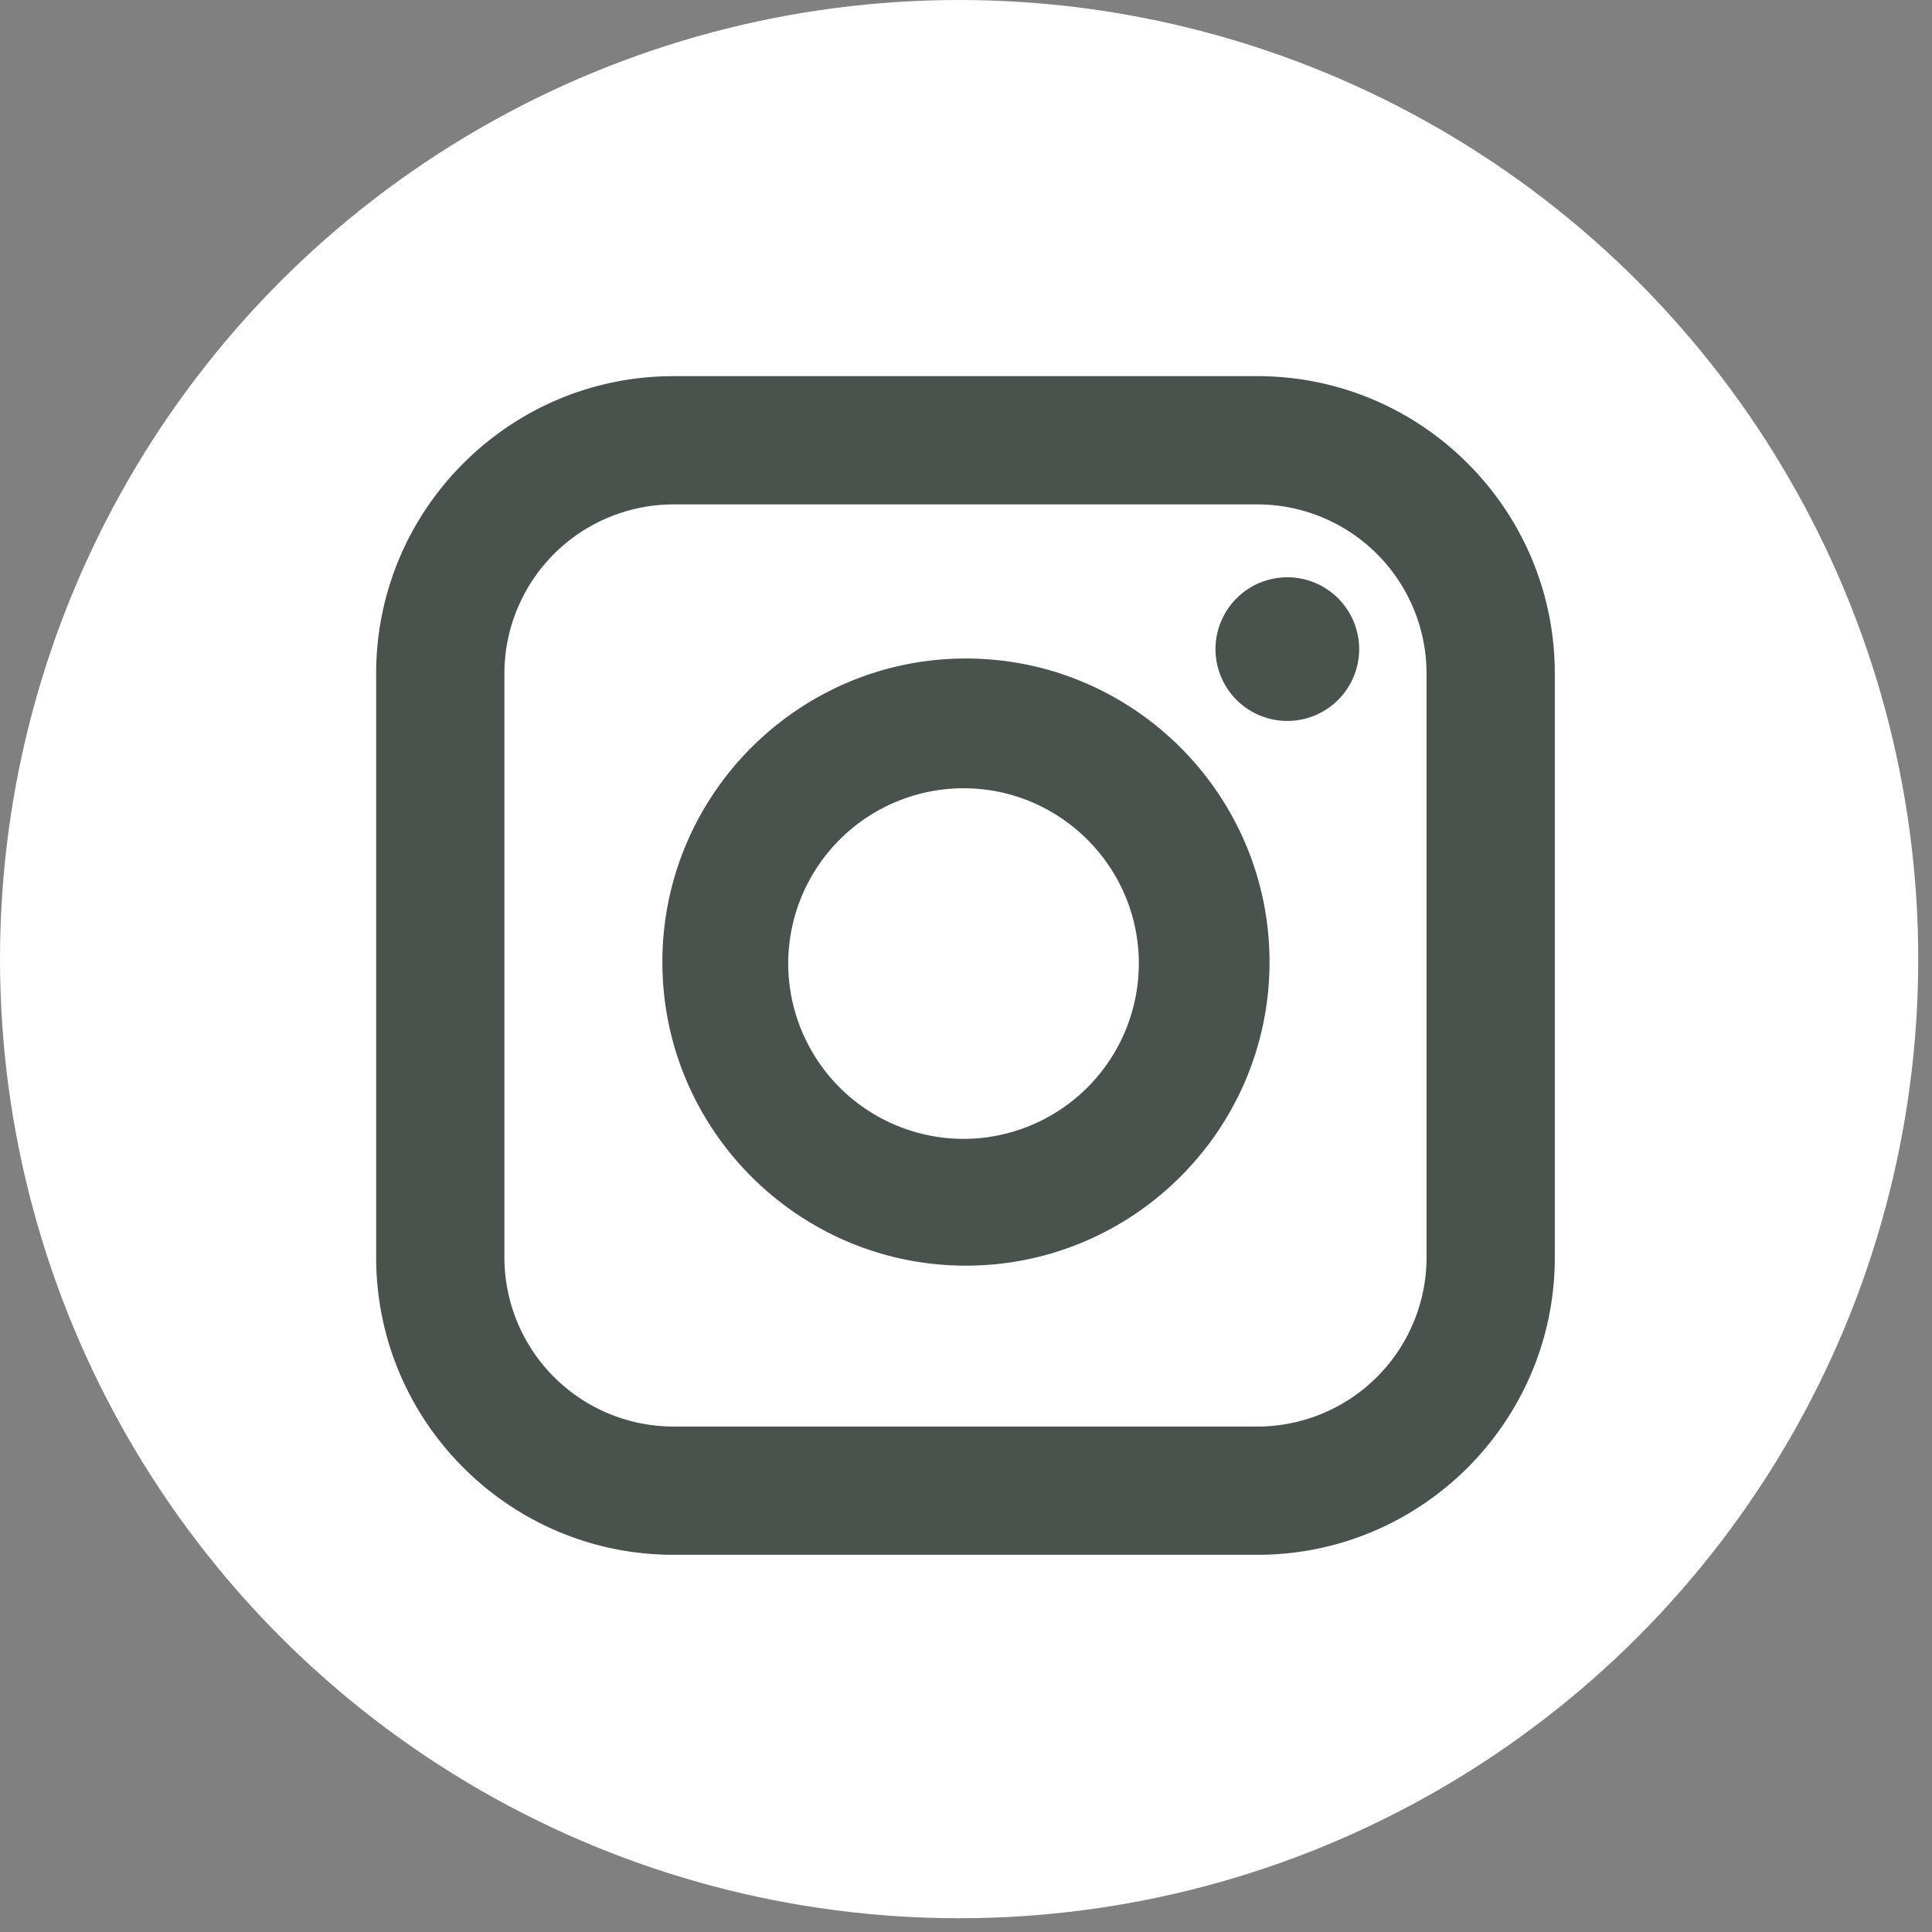 <svg xmlns="http://www.w3.org/2000/svg" width="50" height="50" viewBox="0 0 50 50">
    <rect x="0" y="0" width="50" height="50" fill="#808080" stroke="none"/>
    <g fill="none" fill-rule="evenodd">
        <circle cx="24.822" cy="24.822" r="24.822" fill="#FFF" fill-rule="nonzero"/>
        <g fill="#4A524E">
            <path d="M40.238 32.544c0 4.243-3.451 7.694-7.694 7.694H17.429c-4.243 0-7.694-3.451-7.694-7.694V17.429c0-4.243 3.451-7.694 7.694-7.694h15.115c4.243 0 7.694 3.451 7.694 7.694v15.115zm-7.694-19.49H17.429a4.38 4.38 0 0 0-4.375 4.375v15.115a4.38 4.38 0 0 0 4.375 4.375h15.115a4.38 4.38 0 0 0 4.375-4.375V17.429a4.38 4.38 0 0 0-4.375-4.375z"/>
            <path d="M33.315 18.658a1.86 1.86 0 0 1-1.858-1.86 1.86 1.86 0 0 1 1.858-1.858 1.86 1.86 0 0 1 1.86 1.859 1.86 1.86 0 0 1-1.86 1.859zM24.998 32.755c-4.331 0-7.856-3.525-7.856-7.857 0-4.331 3.525-7.856 7.856-7.856 4.332 0 7.857 3.525 7.857 7.856 0 4.332-3.525 7.857-7.857 7.857zM24.936 20.4a4.542 4.542 0 0 0-4.537 4.536 4.543 4.543 0 0 0 4.537 4.538 4.543 4.543 0 0 0 4.537-4.538c0-2.5-2.036-4.536-4.537-4.536z"/>
        </g>
    </g>
</svg>
